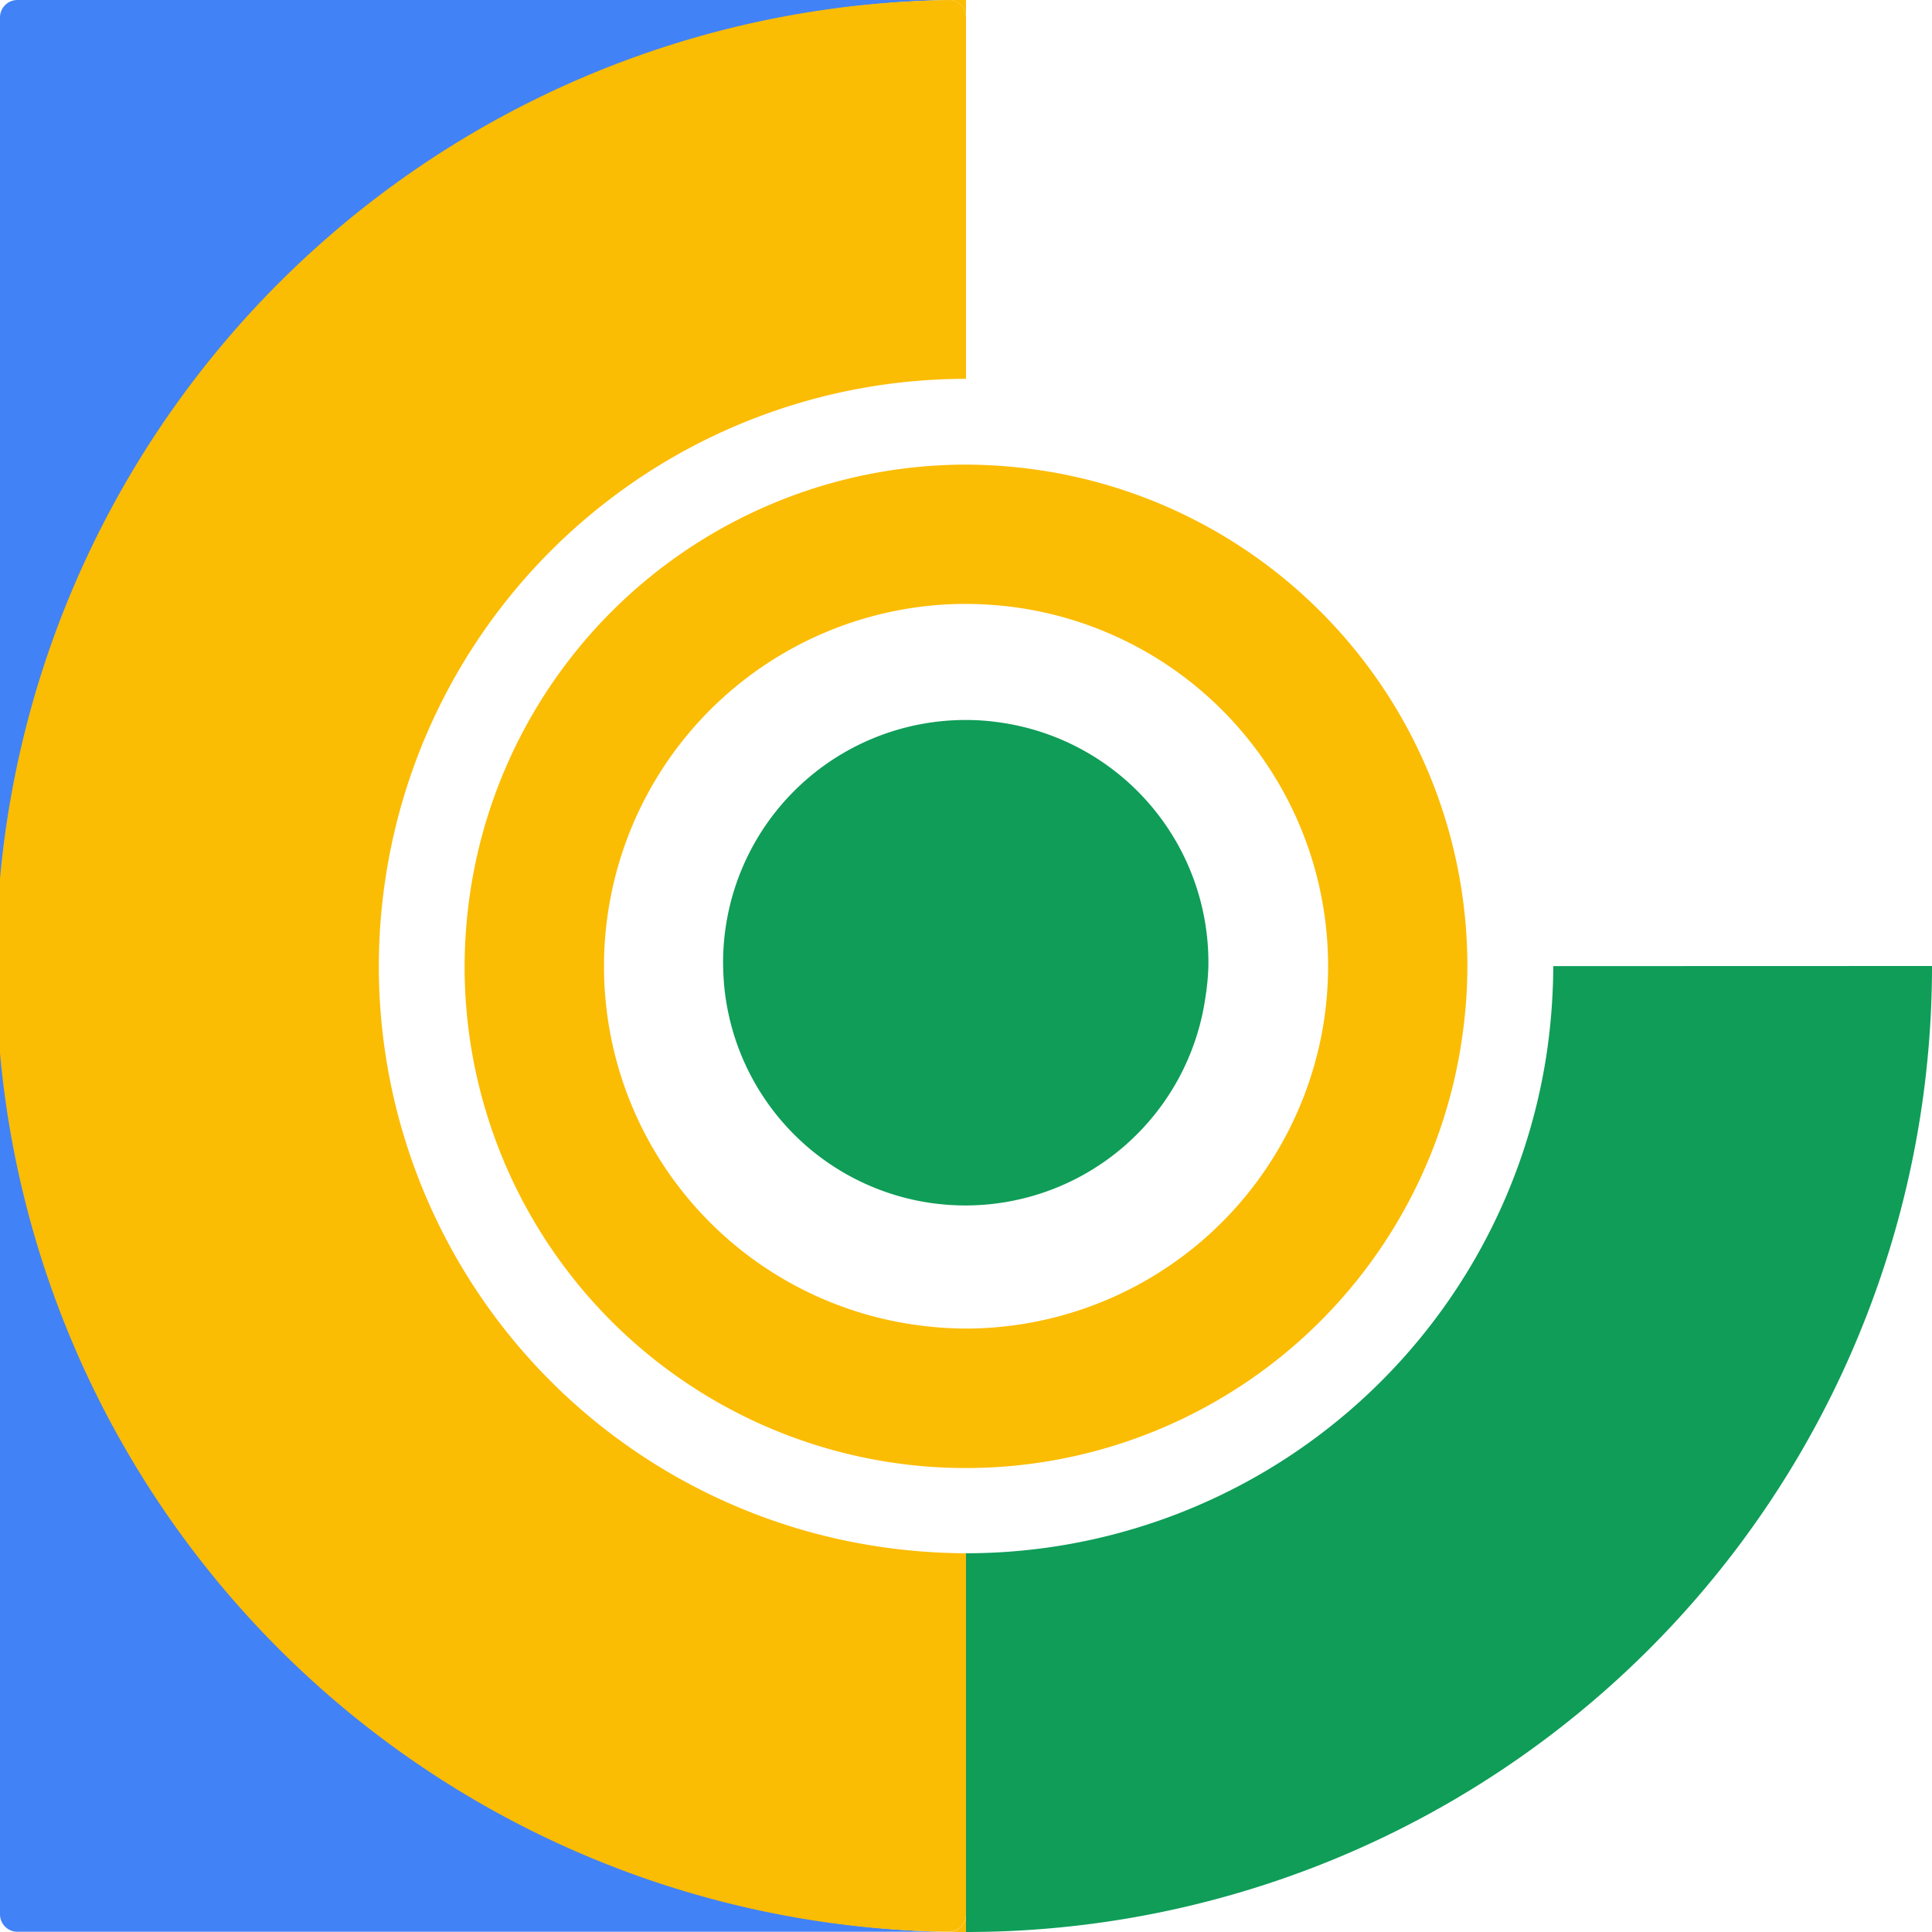 <svg id="Layer_1" data-name="Layer 1" xmlns="http://www.w3.org/2000/svg" viewBox="0 0 165.08 165.08"><defs><style>.cls-1{fill:#4182f6;}.cls-2{fill:#0f9d58;}.cls-3{fill:#fbbc04;}</style></defs><path class="cls-1" d="M24.18,140.91a82.55,82.55,0,0,0,56.48,24.15H1.49A1.49,1.49,0,0,1,0,163.57v-81A82.57,82.57,0,0,0,24.18,140.91Z"/><path class="cls-1" d="M24.18,24.18A82.53,82.53,0,0,0,0,82.54V1.49A1.49,1.49,0,0,1,1.49,0H81.24A82.55,82.55,0,0,0,24.18,24.18Z"/><path class="cls-2" d="M165.08,82.54a82.52,82.52,0,0,1-82.54,82.54V132.72a50.19,50.19,0,0,0,49.66-43,52.86,52.86,0,0,0,.52-7.17Z"/><path class="cls-3" d="M32.89,75.37a50.13,50.13,0,0,0,42.48,56.82,51.32,51.32,0,0,0,7.17.53v30.85a1.49,1.49,0,0,1-1.49,1.49h-.39A82.54,82.54,0,0,1,81.24,0a1.49,1.49,0,0,1,1.3,1.48V32.37A50.16,50.16,0,0,0,32.89,75.37Z"/><path class="cls-3" d="M82.54,163.57v1.51c-.63,0-1.25,0-1.88,0h.39A1.49,1.49,0,0,0,82.54,163.57Z"/><path class="cls-3" d="M82.54,0V1.49A1.49,1.49,0,0,0,81.24,0Z"/><path class="cls-3" d="M88.66,40.15a43.79,43.79,0,0,0-6.12-.45A42.86,42.86,0,0,0,40.15,76.42a43.9,43.9,0,0,0-.45,6.12,42.83,42.83,0,0,0,85.23,6.12,42.32,42.32,0,0,0,.45-6.12A42.84,42.84,0,0,0,88.66,40.15ZM113.16,87a31,31,0,0,1-30.62,26.52,31.64,31.64,0,0,1-4.42-.33A30.92,30.92,0,0,1,51.61,82.54a30.17,30.17,0,0,1,.32-4.42A30.93,30.93,0,0,1,82.54,51.6a33.09,33.09,0,0,1,4.42.32,30.94,30.94,0,0,1,26.52,30.62A31.51,31.51,0,0,1,113.16,87Z"/><path class="cls-2" d="M103.25,82.54A20.12,20.12,0,0,1,103,85.2,20.72,20.72,0,0,1,82.54,103a21.15,21.15,0,0,1-3-.21,20.71,20.71,0,0,1-17.75-20.2A20.1,20.1,0,0,1,62,79.27a20.72,20.72,0,0,1,20.5-17.75,19.76,19.76,0,0,1,3,.22A20.7,20.7,0,0,1,103.25,82.54Z"/></svg>